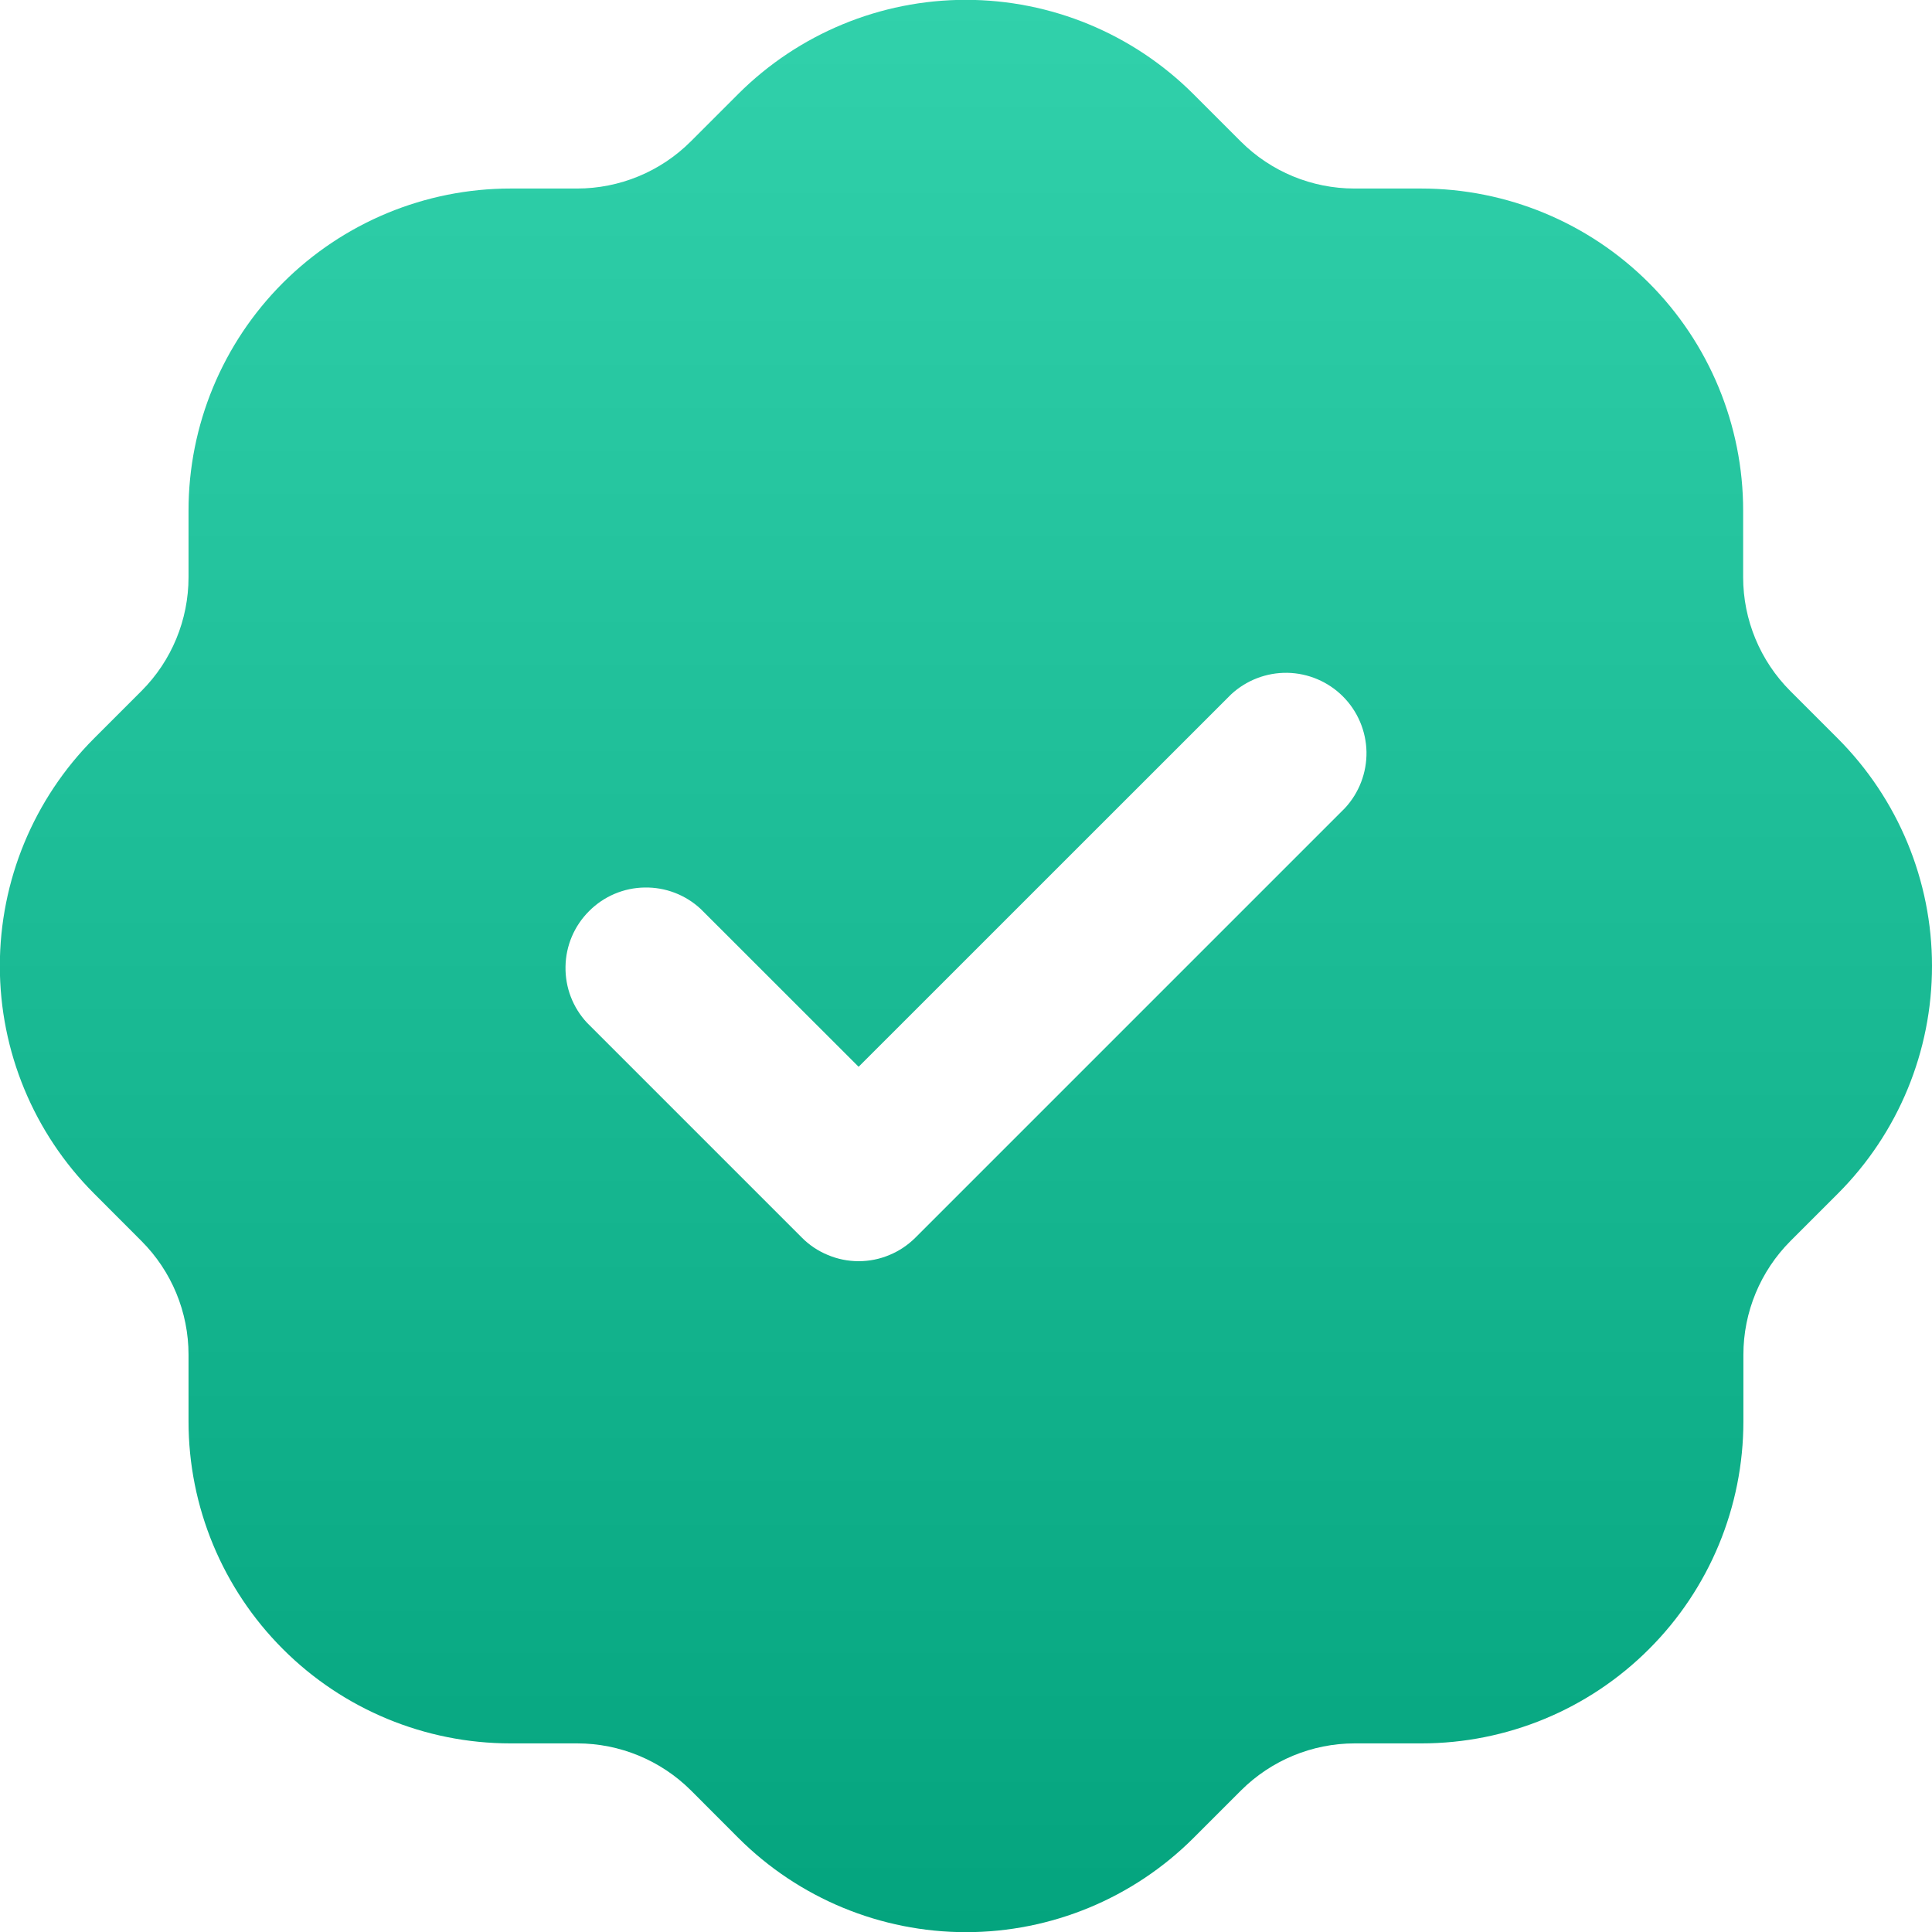 <svg width="24" height="24" viewBox="0 0 24 24" fill="none" xmlns="http://www.w3.org/2000/svg">
<g clip-path="url(#clip0_115_8720)">
<path fill-rule="evenodd" clip-rule="evenodd" d="M22.829 9.173L22.24 8.584C21.865 8.209 21.654 7.7 21.654 7.17V6.342C21.654 5.282 21.233 4.264 20.483 3.514C19.733 2.764 18.715 2.342 17.654 2.342H16.826C16.296 2.342 15.788 2.132 15.413 1.757L14.824 1.168C14.074 0.419 13.057 -0.002 11.997 -0.002C10.937 -0.002 9.92 0.419 9.17 1.168L8.581 1.757C8.206 2.132 7.698 2.342 7.168 2.342H6.342C5.282 2.342 4.264 2.764 3.514 3.514C2.764 4.264 2.342 5.282 2.342 6.342V7.17C2.342 7.7 2.132 8.209 1.757 8.584L1.168 9.173C0.419 9.923 -0.002 10.94 -0.002 12C-0.002 13.06 0.419 14.076 1.168 14.826L1.757 15.416C2.132 15.791 2.342 16.299 2.342 16.829V17.657C2.342 18.718 2.764 19.735 3.514 20.485C4.264 21.236 5.282 21.657 6.342 21.657H7.17C7.7 21.657 8.209 21.868 8.584 22.242L9.173 22.832C9.923 23.581 10.94 24.002 12 24.002C13.06 24.002 14.076 23.581 14.826 22.832L15.416 22.242C15.791 21.868 16.299 21.657 16.829 21.657H17.657C18.718 21.657 19.735 21.236 20.485 20.485C21.236 19.735 21.657 18.718 21.657 17.657V16.829C21.657 16.299 21.868 15.791 22.242 15.416L22.832 14.826C23.581 14.076 24.001 13.059 24 11.999C24 10.939 23.578 9.923 22.829 9.173ZM16.706 10.04L11.373 15.373C11.28 15.466 11.17 15.54 11.049 15.59C10.928 15.641 10.798 15.667 10.666 15.667C10.535 15.667 10.405 15.641 10.284 15.59C10.162 15.54 10.052 15.466 9.96 15.373L7.293 12.706C7.116 12.517 7.02 12.266 7.025 12.007C7.029 11.748 7.134 11.501 7.318 11.318C7.501 11.134 7.748 11.029 8.007 11.025C8.266 11.02 8.517 11.116 8.706 11.293L10.666 13.252L15.293 8.626C15.483 8.45 15.733 8.354 15.992 8.358C16.252 8.363 16.499 8.468 16.682 8.651C16.865 8.834 16.97 9.081 16.975 9.34C16.979 9.599 16.883 9.85 16.706 10.04Z" fill="url(#paint0_linear_115_8720)"/>
</g>
<defs>
<linearGradient id="paint0_linear_115_8720" x1="11.999" y1="-0.002" x2="11.999" y2="24.002" gradientUnits="userSpaceOnUse">
<stop stop-color="#31D1AB"/>
<stop offset="1" stop-color="#04A47E"/>
</linearGradient>
<clipPath id="clip0_115_8720">
<rect width="24" height="24" fill="white"/>
</clipPath>
</defs>
</svg>

